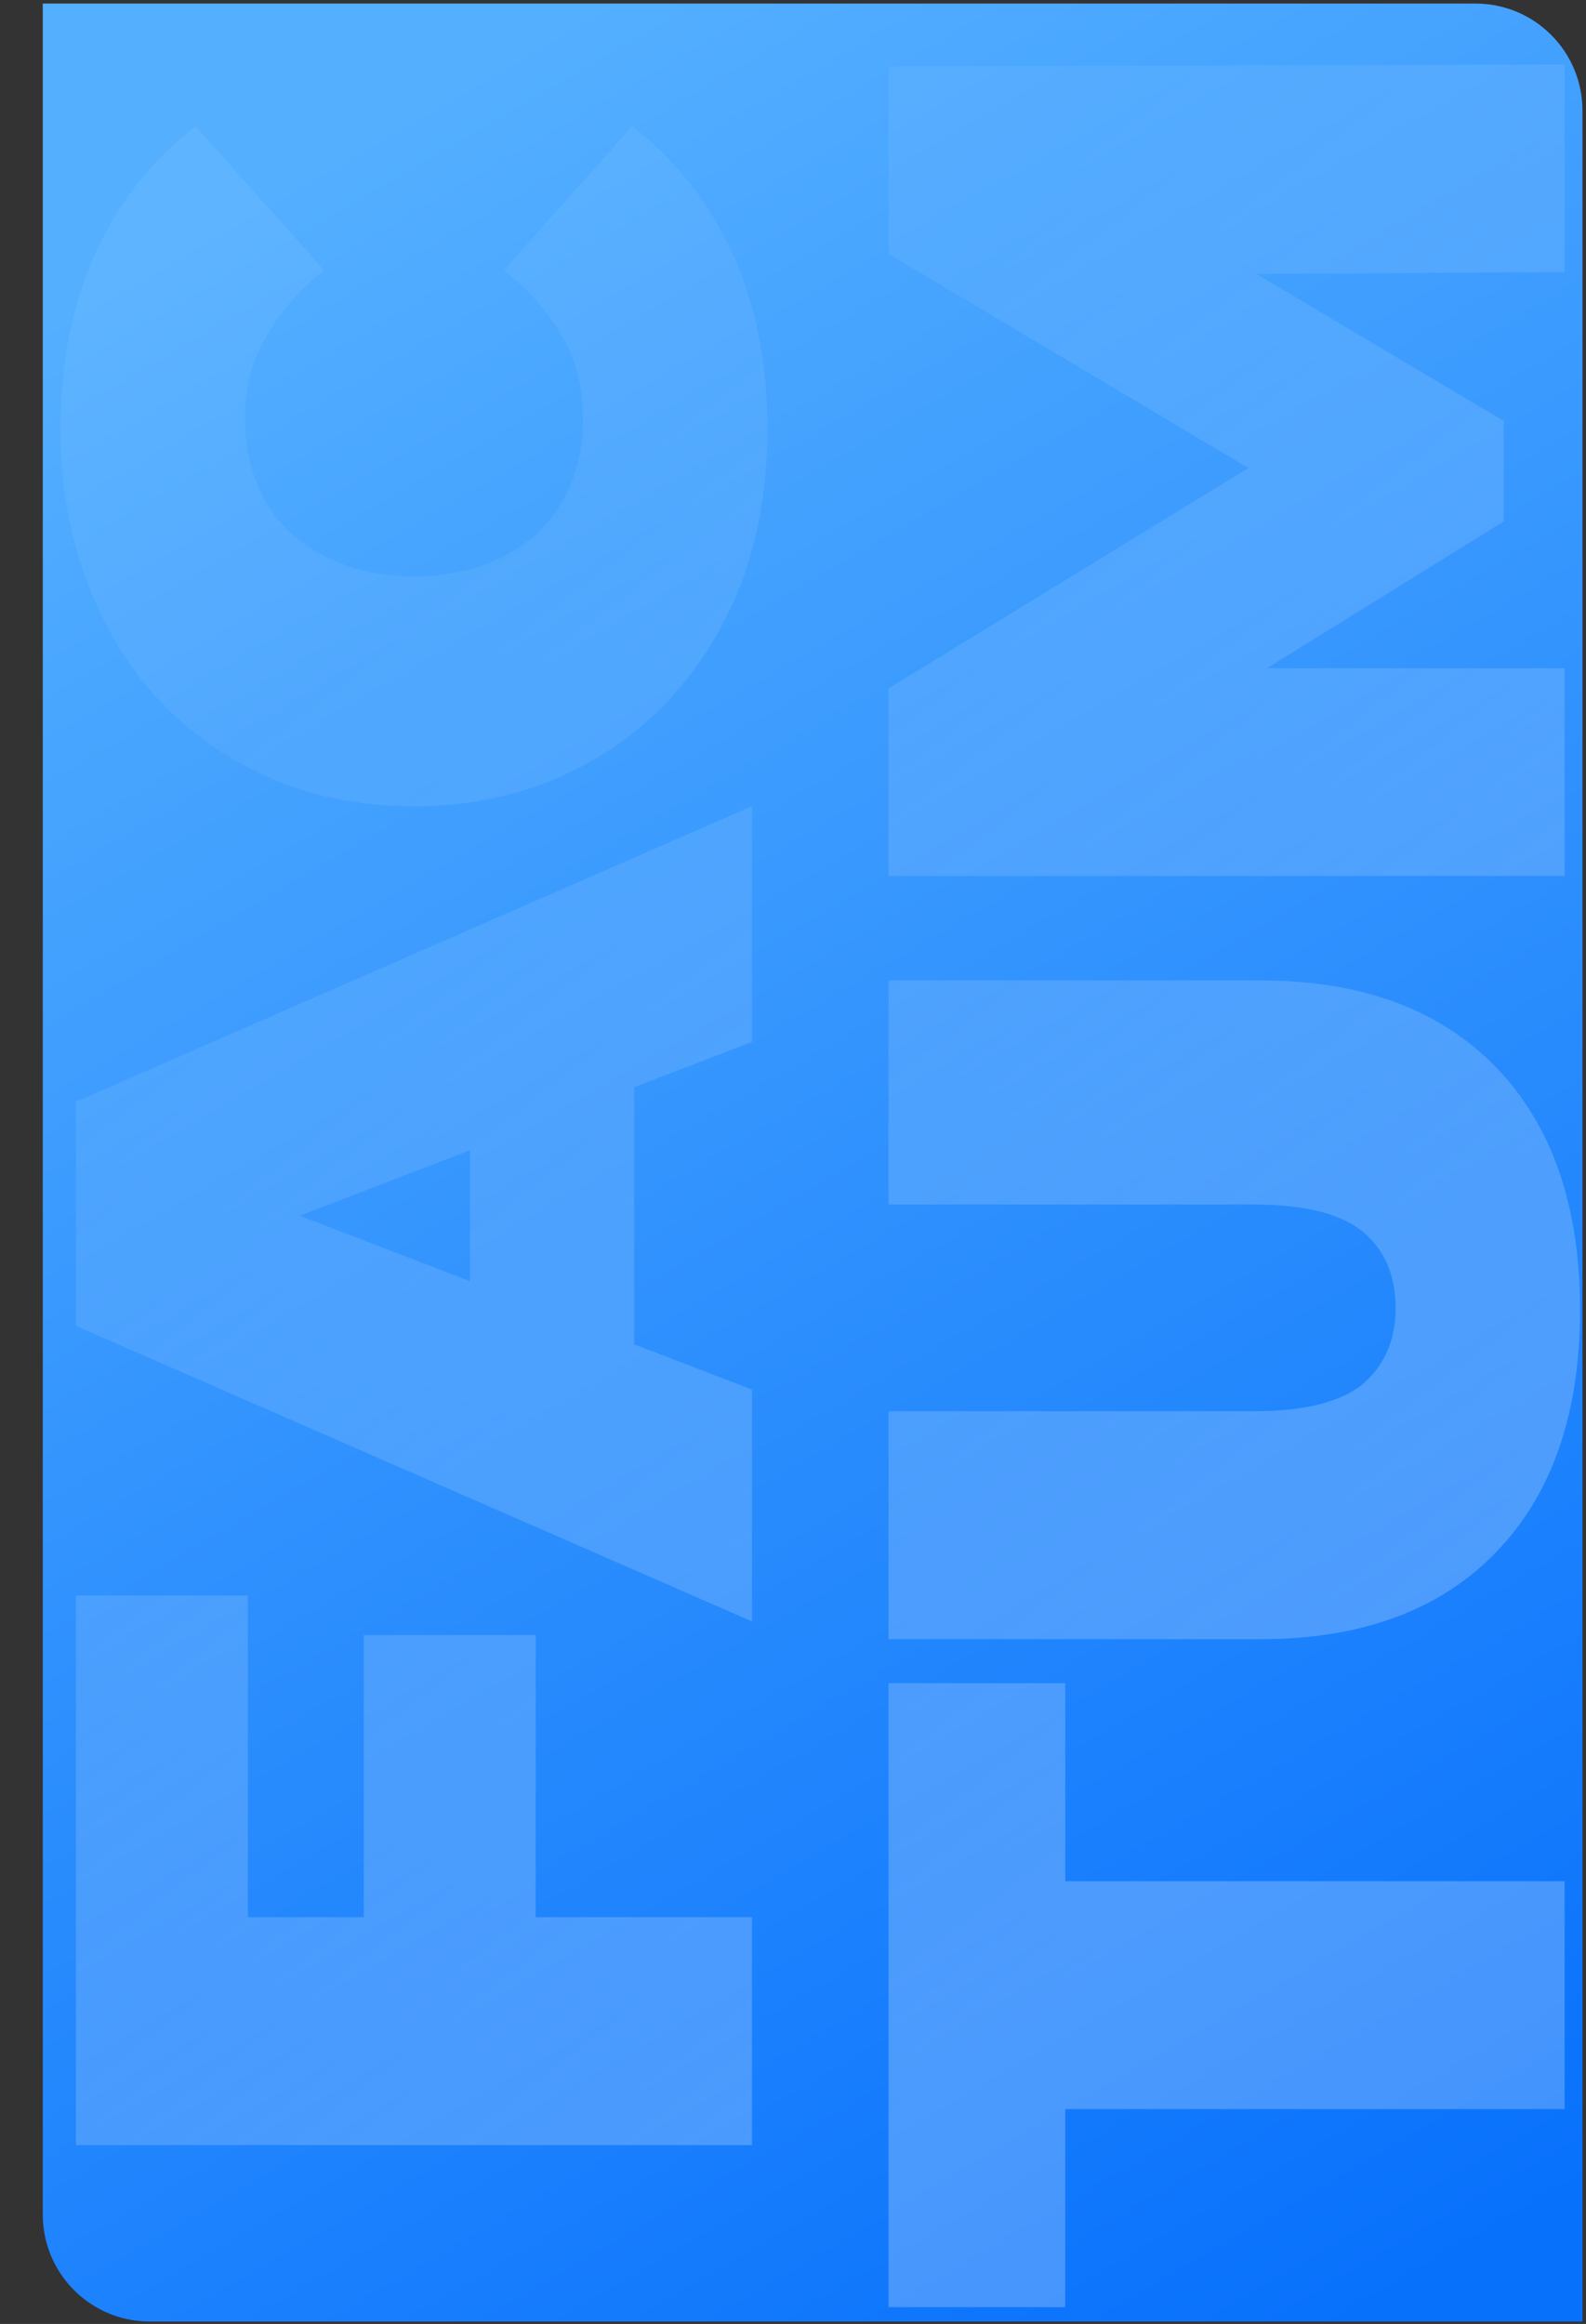 <svg width="445" height="652" viewBox="0 0 445 652" fill="none" xmlns="http://www.w3.org/2000/svg">
<rect x="0" y="0" width="445" height="652" fill="#333333" stroke="none"/>
<path d="M12.004 1H414.004C430.573 1 444.004 14.432 444.004 31V651.321H42.004C25.436 651.321 12.004 637.89 12.004 621.321V1Z" fill="url(#paint0_linear_109_219)"/>
<path d="M102.058 542.208L102.058 458.74L150.296 458.74L150.296 542.208L102.058 542.208ZM211 537.872L211 601.828L21.3 601.828L21.3 447.629L69.538 447.629L69.538 537.872L211 537.872ZM211 454.901L21.3 371.975L21.3 309.103L211 226.177L211 292.301L51.652 353.547L51.652 328.615L211 389.861L211 454.901ZM177.938 405.579L131.868 389.319L131.868 302.057L177.938 285.797L177.938 405.579ZM215.336 120.515C215.336 135.691 212.987 149.783 208.29 162.791C203.412 175.618 196.547 186.82 187.694 196.395C178.841 205.79 168.363 213.107 156.258 218.346C144.153 223.585 130.784 226.205 116.15 226.205C101.516 226.205 88.147 223.585 76.042 218.346C63.937 213.107 53.459 205.79 44.606 196.395C35.753 186.82 28.978 175.618 24.281 162.791C19.403 149.783 16.964 135.691 16.964 120.515C16.964 101.906 20.216 85.466 26.72 71.193C33.224 56.74 42.619 44.816 54.904 35.421L90.947 75.8C83.901 81.401 78.481 87.634 74.687 94.499C70.712 101.184 68.725 108.772 68.725 117.263C68.725 123.948 69.809 130 71.977 135.42C74.145 140.84 77.307 145.537 81.462 149.512C85.617 153.306 90.676 156.287 96.638 158.455C102.419 160.623 108.923 161.707 116.15 161.707C123.377 161.707 129.971 160.623 135.933 158.455C141.714 156.287 146.683 153.306 150.838 149.512C154.993 145.537 158.155 140.84 160.323 135.42C162.491 130 163.575 123.948 163.575 117.263C163.575 108.772 161.678 101.184 157.884 94.499C153.909 87.634 148.399 81.401 141.353 75.8L177.396 35.421C189.501 44.816 198.895 56.74 205.58 71.193C212.084 85.466 215.336 101.906 215.336 120.515ZM439 591.732L298.893 591.732L298.893 647.287L249.3 647.287L249.3 472.221L298.893 472.221L298.893 527.776L439 527.776L439 591.732ZM443.336 367.471C443.336 396.558 435.477 419.232 419.759 435.492C404.041 451.752 382 459.882 353.635 459.882L249.3 459.882L249.3 395.926L351.738 395.926C366.191 395.926 376.489 393.306 382.632 388.067C388.594 382.828 391.575 375.782 391.575 366.929C391.575 357.896 388.594 350.85 382.632 345.791C376.489 340.552 366.191 337.932 351.738 337.932L249.3 337.932L249.3 275.06L353.635 275.06C382 275.06 404.041 283.19 419.759 299.45C435.477 315.71 443.336 338.384 443.336 367.471ZM439 245.743L249.3 245.743L249.3 193.169L373.147 117.289L373.147 144.931L249.3 71.219L249.3 18.645L439 18.103L439 76.368L337.104 76.91L337.104 67.696L421.927 118.102L421.927 146.286L337.104 198.86L337.104 187.478L439 187.478L439 245.743Z" fill="url(#paint1_linear_109_219)" fill-opacity="0.23"/>
<defs>
<linearGradient id="paint0_linear_109_219" x1="381.004" y1="651.321" x2="42.978" y2="70.885" gradientUnits="userSpaceOnUse">
<stop stop-color="#0871FC"/>
<stop offset="1" stop-color="#54AFFF"/>
</linearGradient>
<linearGradient id="paint1_linear_109_219" x1="412.853" y1="467.583" x2="160.38" y2="140.367" gradientUnits="userSpaceOnUse">
<stop stop-color="white"/>
<stop offset="1" stop-color="white" stop-opacity="0.26"/>
</linearGradient>
</defs>
</svg>
